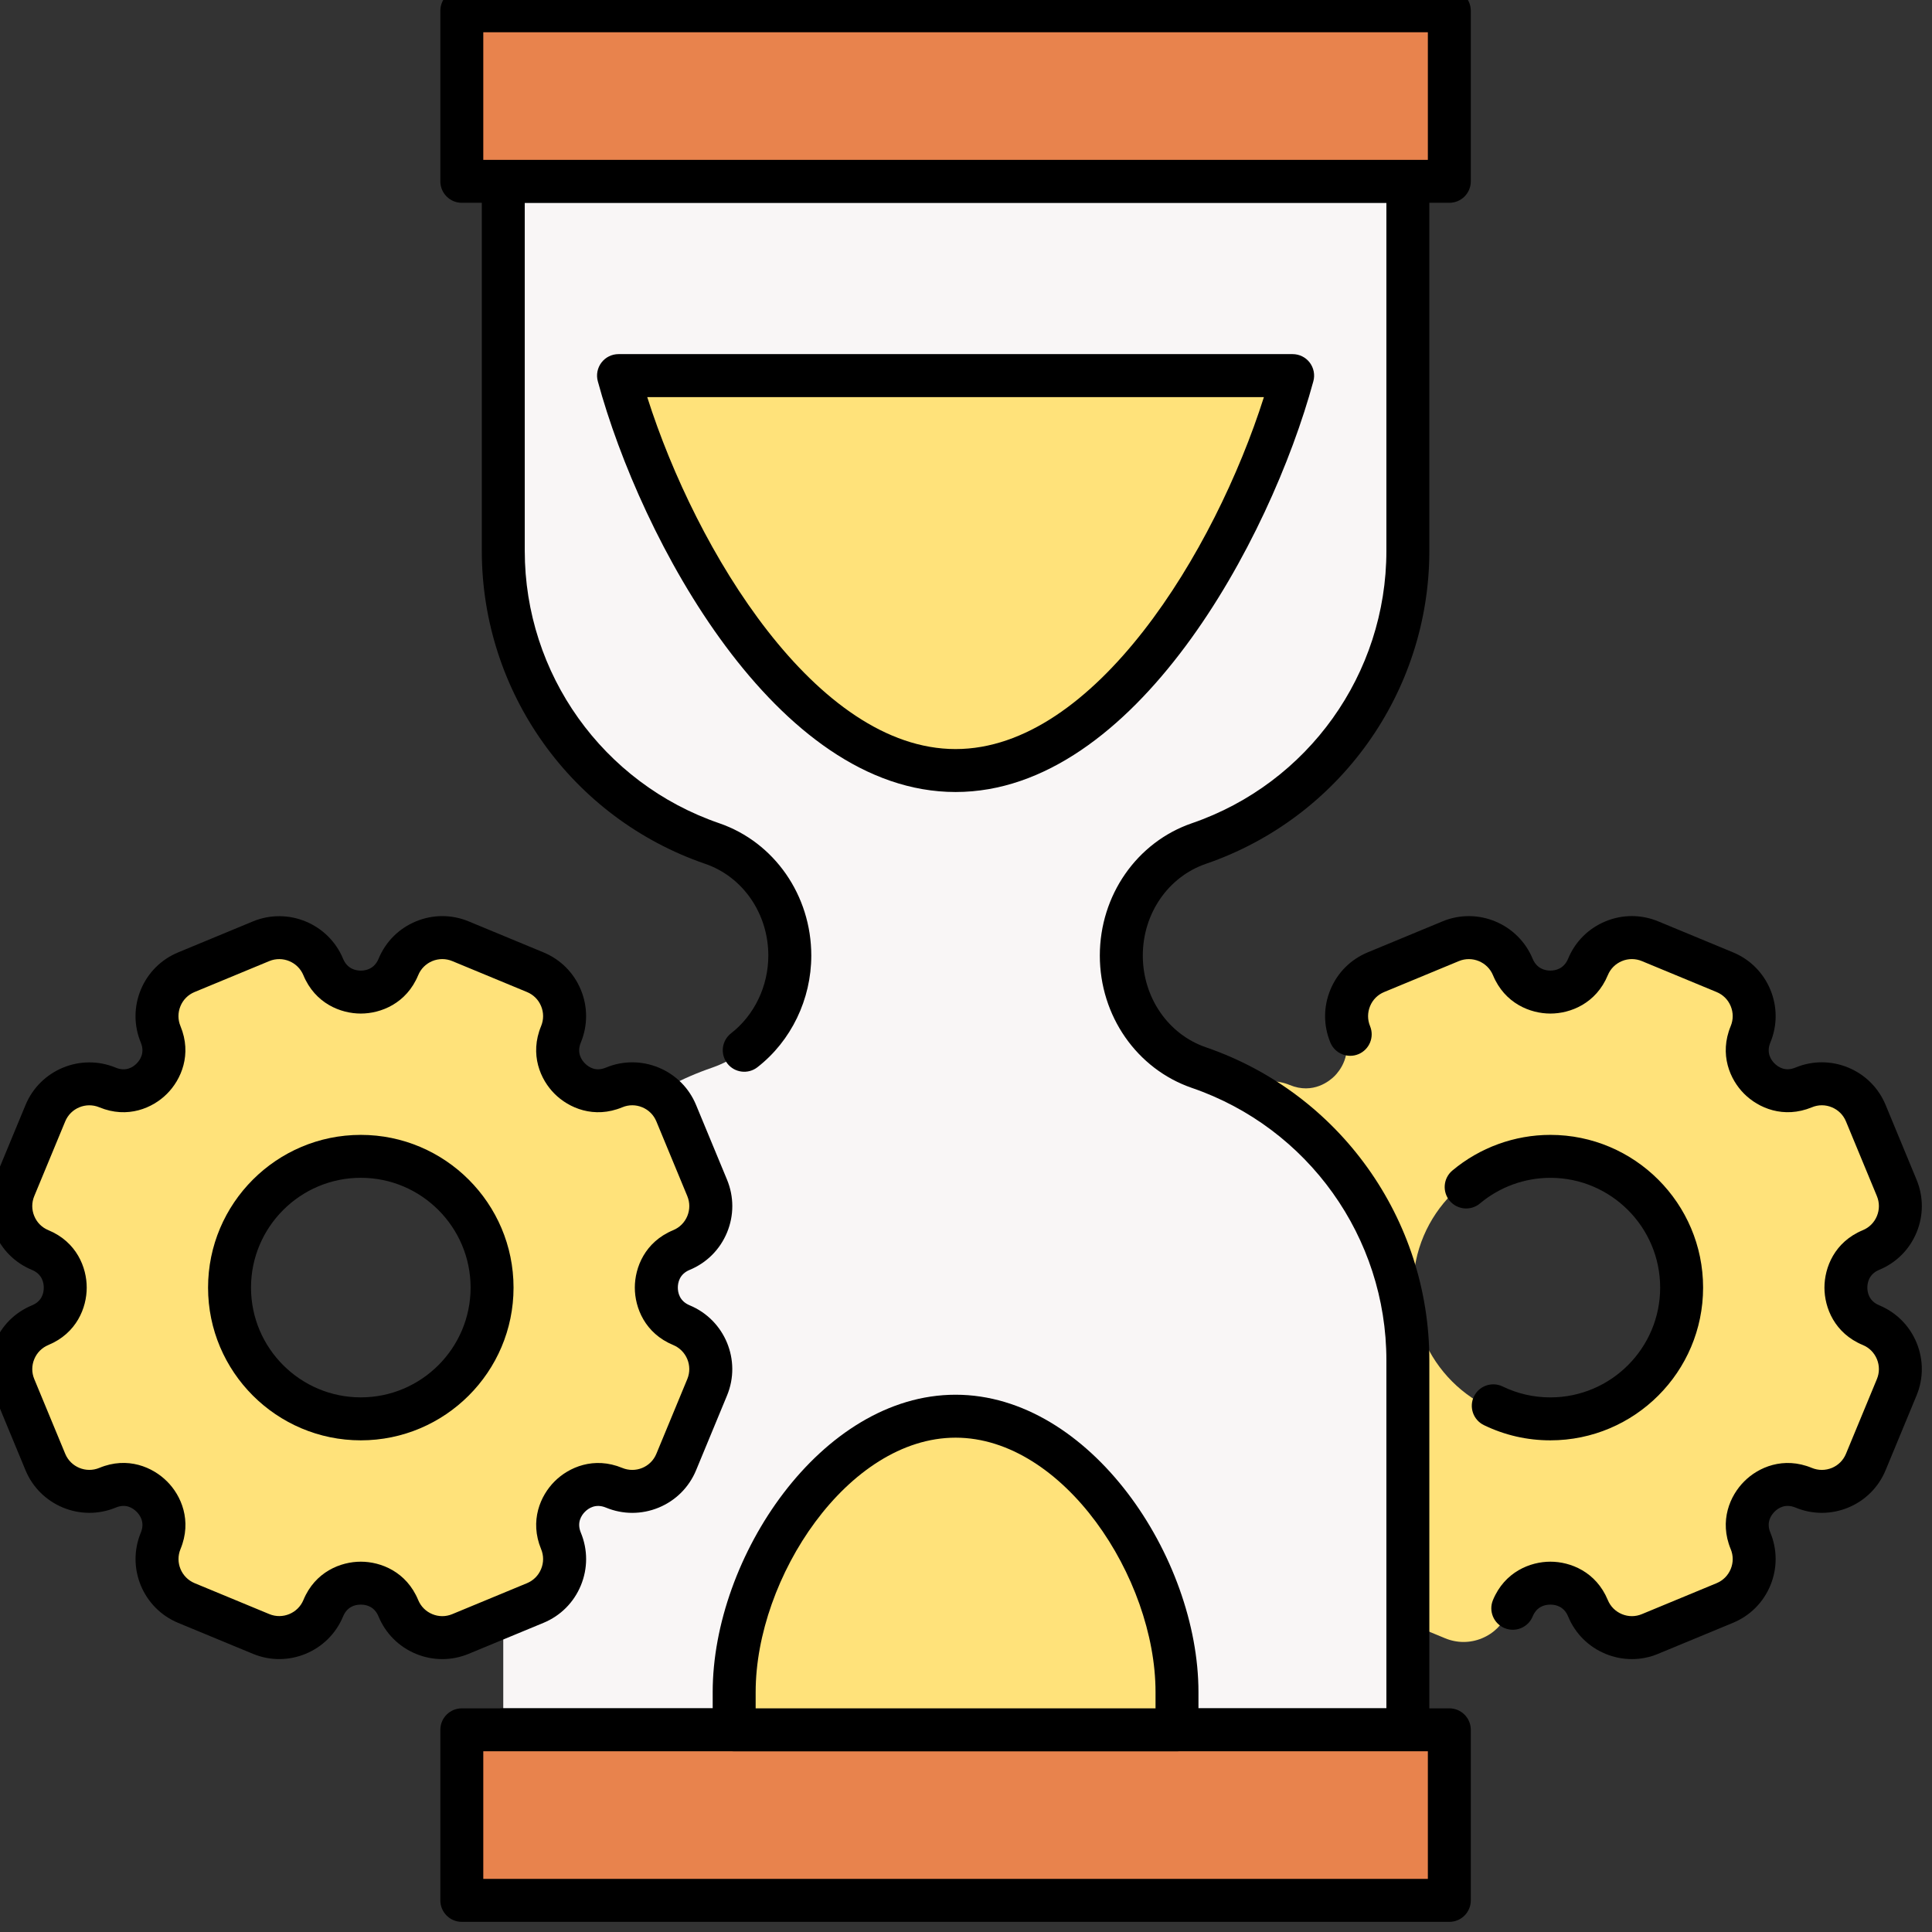 <?xml version="1.0" encoding="UTF-8" standalone="no" ?>
<!DOCTYPE svg PUBLIC "-//W3C//DTD SVG 1.1//EN" "http://www.w3.org/Graphics/SVG/1.1/DTD/svg11.dtd">
<svg xmlns="http://www.w3.org/2000/svg" xmlns:xlink="http://www.w3.org/1999/xlink" version="1.1" width="64px" height="64px" viewBox="0 0 349.99 349.99" xml:space="preserve">
<rect x="0" y="0" width="349.99" height="349.99" fill="#333333" stroke="none"/>
<desc>Created with Fabric.js 1.7.22</desc>
<defs>
</defs>
<g id="icon" style="stroke: none; stroke-width: 1; stroke-dasharray: none; stroke-linecap: butt; stroke-linejoin: miter; stroke-miterlimit: 10; fill: none; fill-rule: nonzero; opacity: 1;" transform="translate(-1.944 -1.944) scale(3.89 3.89)" >
	<path d="M 87.616 62.234 l -0.001 0 c -1.098 -0.455 -1.183 -1.47 -1.183 -1.771 c 0 -0.301 0.085 -1.316 1.183 -1.771 c 0.553 -0.229 0.984 -0.66 1.213 -1.213 s 0.229 -1.162 0 -1.715 l -1.46 -3.524 c -0.473 -1.141 -1.785 -1.686 -2.929 -1.212 c -1.099 0.455 -1.877 -0.203 -2.089 -0.415 c -0.213 -0.213 -0.87 -0.991 -0.415 -2.089 c 0.229 -0.553 0.229 -1.162 0 -1.715 c -0.229 -0.553 -0.66 -0.984 -1.213 -1.213 l -3.524 -1.46 c -1.141 -0.472 -2.454 0.072 -2.928 1.213 c -0.455 1.097 -1.47 1.182 -1.771 1.182 s -1.316 -0.085 -1.771 -1.183 c -0.229 -0.553 -0.66 -0.984 -1.213 -1.213 c -0.553 -0.229 -1.162 -0.229 -1.716 0 l -3.523 1.459 c -0.553 0.229 -0.984 0.66 -1.213 1.213 c -0.229 0.553 -0.229 1.162 0 1.715 c 0.455 1.098 -0.203 1.877 -0.415 2.089 c -0.212 0.213 -0.99 0.871 -2.089 0.416 c -0.553 -0.229 -1.162 -0.229 -1.716 0 c -0.553 0.229 -0.984 0.66 -1.213 1.213 l -1.459 3.523 c -0.229 0.553 -0.229 1.162 0 1.716 c 0.229 0.553 0.66 0.984 1.213 1.213 c 1.097 0.455 1.183 1.471 1.183 1.771 s -0.085 1.316 -1.184 1.771 c -1.141 0.473 -1.685 1.787 -1.212 2.928 l 1.459 3.524 c 0.229 0.553 0.66 0.984 1.213 1.213 c 0.553 0.229 1.162 0.229 1.715 0 c 1.097 -0.454 1.876 0.203 2.089 0.416 c 0.212 0.212 0.87 0.991 0.415 2.089 c -0.473 1.141 0.071 2.455 1.213 2.929 l 3.524 1.46 c 0.277 0.114 0.567 0.172 0.858 0.172 c 0.291 0 0.581 -0.057 0.858 -0.172 c 0.553 -0.229 0.984 -0.66 1.213 -1.213 c 0.455 -1.098 1.471 -1.183 1.771 -1.183 l 0 0 c 0.3 0 1.316 0.085 1.771 1.184 c 0.473 1.141 1.787 1.683 2.928 1.212 l 3.525 -1.46 c 1.141 -0.473 1.684 -1.787 1.212 -2.928 c -0.455 -1.098 0.203 -1.877 0.416 -2.089 c 0.213 -0.213 0.99 -0.871 2.089 -0.415 c 1.142 0.471 2.454 -0.072 2.928 -1.213 l 1.46 -3.524 C 89.3 64.02 88.756 62.707 87.616 62.234 z M 72.499 66.65 c -3.412 0 -6.187 -2.776 -6.187 -6.187 s 2.776 -6.187 6.187 -6.187 s 6.187 2.776 6.187 6.187 S 75.911 66.65 72.499 66.65 z" style="stroke: none; stroke-width: 1; stroke-dasharray: none; stroke-linecap: butt; stroke-linejoin: miter; stroke-miterlimit: 10; fill: rgb(255,226,122); fill-rule: nonzero; opacity: 1;" transform=" matrix(1 0 0 1 0 0) " stroke-linecap="round" />
	<path d="M 53.66 48.124 c -0.138 -0.208 -0.266 -0.423 -0.375 -0.649 c -0.001 -0.002 -0.002 -0.004 -0.003 -0.005 c -0.109 -0.226 -0.198 -0.462 -0.276 -0.702 c -0.023 -0.071 -0.042 -0.144 -0.063 -0.216 C 52.892 46.37 52.85 46.187 52.816 46 c -0.013 -0.075 -0.028 -0.149 -0.039 -0.225 c -0.035 -0.255 -0.059 -0.513 -0.059 -0.775 c 0 -2.322 1.417 -4.463 3.613 -5.217 c 5.661 -1.945 9.731 -7.308 9.731 -13.63 V 8.944 H 23.937 v 17.209 c 0 6.322 4.07 11.684 9.731 13.63 c 2.196 0.755 3.613 2.895 3.613 5.217 c 0 0.261 -0.024 0.519 -0.059 0.775 c -0.01 0.076 -0.025 0.15 -0.039 0.225 c -0.033 0.187 -0.076 0.371 -0.127 0.552 c -0.021 0.072 -0.039 0.145 -0.063 0.216 c -0.157 0.482 -0.378 0.938 -0.654 1.356 c -0.041 0.062 -0.085 0.121 -0.129 0.181 c -0.109 0.151 -0.225 0.295 -0.348 0.434 c -0.049 0.055 -0.097 0.111 -0.148 0.164 c -0.561 0.581 -1.251 1.041 -2.047 1.315 c -5.661 1.945 -9.731 7.308 -9.731 13.629 v 17.209 h 42.125 V 63.847 c 0 -6.322 -4.07 -11.684 -9.731 -13.629 c -0.796 -0.274 -1.486 -0.734 -2.047 -1.315 c -0.051 -0.053 -0.099 -0.109 -0.148 -0.164 c -0.123 -0.139 -0.239 -0.283 -0.348 -0.434 C 53.745 48.244 53.701 48.185 53.66 48.124 z" style="stroke: none; stroke-width: 1; stroke-dasharray: none; stroke-linecap: butt; stroke-linejoin: miter; stroke-miterlimit: 10; fill: rgb(249,246,246); fill-rule: nonzero; opacity: 1;" transform=" matrix(1 0 0 1 0 0) " stroke-linecap="round" />
	<path d="M 76.494 77.763 c -0.422 0 -0.835 -0.083 -1.229 -0.246 c -0.794 -0.329 -1.412 -0.947 -1.739 -1.74 c -0.189 -0.455 -0.554 -0.551 -0.826 -0.551 c -0.272 0 -0.637 0.096 -0.826 0.553 c -0.211 0.511 -0.799 0.752 -1.307 0.541 c -0.511 -0.212 -0.753 -0.797 -0.541 -1.307 c 0.546 -1.317 1.739 -1.787 2.674 -1.787 s 2.127 0.469 2.674 1.786 c 0.124 0.3 0.357 0.533 0.657 0.657 c 0.302 0.125 0.629 0.125 0.929 0 l 3.481 -1.442 c 0.299 -0.124 0.532 -0.357 0.657 -0.658 c 0.124 -0.3 0.124 -0.629 0 -0.927 c -0.547 -1.321 -0.033 -2.496 0.63 -3.156 c 0.654 -0.658 1.828 -1.173 3.15 -0.626 c 0.302 0.124 0.631 0.122 0.931 0 c 0.299 -0.124 0.532 -0.357 0.656 -0.657 l 1.441 -3.481 c 0.124 -0.299 0.124 -0.628 0 -0.929 c -0.125 -0.3 -0.357 -0.533 -0.656 -0.657 c -1.317 -0.546 -1.787 -1.738 -1.787 -2.673 c 0 -0.935 0.469 -2.128 1.786 -2.674 c 0.3 -0.124 0.533 -0.357 0.657 -0.657 c 0.124 -0.3 0.124 -0.63 0 -0.93 l -1.441 -3.48 c -0.124 -0.3 -0.357 -0.533 -0.658 -0.657 c -0.299 -0.125 -0.629 -0.125 -0.928 0 c -1.32 0.544 -2.494 0.033 -3.154 -0.628 c -0.661 -0.657 -1.174 -1.833 -0.627 -3.153 c 0.124 -0.3 0.124 -0.629 0 -0.929 c -0.124 -0.3 -0.357 -0.533 -0.657 -0.657 l -3.481 -1.442 c -0.299 -0.124 -0.631 -0.124 -0.928 0 c -0.301 0.125 -0.534 0.357 -0.657 0.656 c -0.547 1.319 -1.74 1.788 -2.675 1.788 s -2.127 -0.469 -2.673 -1.786 c -0.256 -0.618 -0.97 -0.913 -1.587 -0.658 l -3.481 1.442 c -0.3 0.124 -0.532 0.356 -0.655 0.655 c -0.125 0.302 -0.125 0.632 -0.001 0.933 c 0.21 0.51 -0.033 1.095 -0.544 1.306 c -0.507 0.21 -1.095 -0.032 -1.306 -0.544 c -0.327 -0.793 -0.326 -1.667 0.002 -2.459 c 0.327 -0.792 0.945 -1.411 1.739 -1.739 l 3.48 -1.442 c 1.639 -0.681 3.521 0.104 4.2 1.739 c 0.199 0.48 0.603 0.552 0.825 0.552 c 0.224 0 0.627 -0.072 0.826 -0.552 c 0.327 -0.792 0.944 -1.411 1.739 -1.74 c 0.793 -0.329 1.665 -0.329 2.46 0 l 3.48 1.442 c 0.793 0.328 1.411 0.946 1.74 1.739 c 0.329 0.794 0.329 1.668 0 2.461 c -0.199 0.48 0.034 0.814 0.191 0.971 c 0.195 0.194 0.518 0.385 0.976 0.196 c 0.792 -0.328 1.665 -0.328 2.461 0 c 0.793 0.329 1.41 0.946 1.739 1.738 l 1.441 3.481 c 0.329 0.794 0.329 1.667 0 2.461 c -0.329 0.794 -0.947 1.412 -1.74 1.739 c -0.479 0.199 -0.551 0.603 -0.551 0.826 c 0 0.223 0.072 0.626 0.553 0.825 c 0.792 0.329 1.409 0.946 1.738 1.74 c 0.328 0.794 0.328 1.668 0 2.46 l -1.441 3.48 c -0.328 0.792 -0.945 1.41 -1.738 1.739 c -0.798 0.329 -1.669 0.328 -2.461 0 c -0.481 -0.199 -0.816 0.034 -0.972 0.192 c -0.161 0.16 -0.396 0.495 -0.196 0.976 c 0.328 0.791 0.328 1.665 0 2.459 c -0.329 0.794 -0.946 1.412 -1.739 1.74 l -3.481 1.442 C 77.33 77.68 76.916 77.763 76.494 77.763 z M 72.699 67.575 c -1.082 0 -2.123 -0.238 -3.094 -0.708 c -0.497 -0.241 -0.705 -0.839 -0.465 -1.336 c 0.241 -0.496 0.837 -0.703 1.336 -0.465 c 0.697 0.338 1.444 0.509 2.223 0.509 c 2.819 0 5.113 -2.293 5.113 -5.112 c 0 -2.819 -2.294 -5.113 -5.113 -5.113 c -1.196 0 -2.36 0.424 -3.279 1.194 c -0.423 0.355 -1.054 0.298 -1.409 -0.124 c -0.354 -0.424 -0.299 -1.054 0.124 -1.409 c 1.278 -1.071 2.899 -1.661 4.564 -1.661 c 3.922 0 7.113 3.191 7.113 7.113 S 76.621 67.575 72.699 67.575 z" style="stroke: none; stroke-width: 1; stroke-dasharray: none; stroke-linecap: butt; stroke-linejoin: miter; stroke-miterlimit: 10; fill: rgb(0,0,0); fill-rule: nonzero; opacity: 1;" transform=" matrix(1 0 0 1 0 0) " stroke-linecap="round" />
	<path d="M 66.063 82.056 H 23.937 c -0.552 0 -1 -0.447 -1 -1 c 0 -0.553 0.448 -1 1 -1 h 41.126 v -16.21 c 0 -5.725 -3.64 -10.822 -9.057 -12.683 c -2.564 -0.882 -4.288 -3.358 -4.288 -6.163 s 1.724 -5.282 4.288 -6.163 c 5.417 -1.861 9.057 -6.958 9.057 -12.684 V 9.944 H 24.937 v 16.209 c 0 5.726 3.639 10.823 9.056 12.684 c 2.565 0.881 4.288 3.358 4.288 6.163 c 0 2.036 -0.938 3.979 -2.509 5.2 c -0.435 0.339 -1.065 0.26 -1.403 -0.177 c -0.339 -0.437 -0.26 -1.064 0.176 -1.403 c 1.086 -0.844 1.735 -2.197 1.735 -3.62 c 0 -1.951 -1.181 -3.668 -2.937 -4.271 c -6.225 -2.139 -10.406 -7.996 -10.406 -14.575 V 8.944 c 0 -0.552 0.448 -1 1 -1 h 42.126 c 0.553 0 1 0.448 1 1 v 17.209 c 0 6.579 -4.182 12.436 -10.406 14.575 c -1.758 0.604 -2.938 2.32 -2.938 4.271 s 1.181 3.668 2.938 4.272 c 6.225 2.139 10.406 7.995 10.406 14.574 v 17.21 C 67.063 81.609 66.616 82.056 66.063 82.056 z" style="stroke: none; stroke-width: 1; stroke-dasharray: none; stroke-linecap: butt; stroke-linejoin: miter; stroke-miterlimit: 10; fill: rgb(0,0,0); fill-rule: nonzero; opacity: 1;" transform=" matrix(1 0 0 1 0 0) " stroke-linecap="round" />
	<rect x="22.01" y="81.06" rx="0" ry="0" width="45.99" height="7.94" style="stroke: none; stroke-width: 1; stroke-dasharray: none; stroke-linecap: butt; stroke-linejoin: miter; stroke-miterlimit: 10; fill: rgb(232,131,77); fill-rule: nonzero; opacity: 1;" transform=" matrix(1 0 0 1 0 0) "/>
	<rect x="22.01" y="1" rx="0" ry="0" width="45.99" height="7.94" style="stroke: none; stroke-width: 1; stroke-dasharray: none; stroke-linecap: butt; stroke-linejoin: miter; stroke-miterlimit: 10; fill: rgb(232,131,77); fill-rule: nonzero; opacity: 1;" transform=" matrix(1 0 0 1 0 0) "/>
	<path d="M 67.994 89.999 H 22.006 c -0.552 0 -1 -0.447 -1 -1 v -7.943 c 0 -0.553 0.448 -1 1 -1 h 45.988 c 0.553 0 1 0.447 1 1 v 7.943 C 68.994 89.552 68.547 89.999 67.994 89.999 z M 23.006 87.999 h 43.988 v -5.943 H 23.006 V 87.999 z" style="stroke: none; stroke-width: 1; stroke-dasharray: none; stroke-linecap: butt; stroke-linejoin: miter; stroke-miterlimit: 10; fill: rgb(0,0,0); fill-rule: nonzero; opacity: 1;" transform=" matrix(1 0 0 1 0 0) " stroke-linecap="round" />
	<path d="M 67.994 9.944 H 22.006 c -0.552 0 -1 -0.448 -1 -1 V 1.001 c 0 -0.552 0.448 -1 1 -1 h 45.988 c 0.553 0 1 0.448 1 1 v 7.944 C 68.994 9.497 68.547 9.944 67.994 9.944 z M 23.006 7.944 h 43.988 V 2.001 H 23.006 V 7.944 z" style="stroke: none; stroke-width: 1; stroke-dasharray: none; stroke-linecap: butt; stroke-linejoin: miter; stroke-miterlimit: 10; fill: rgb(0,0,0); fill-rule: nonzero; opacity: 1;" transform=" matrix(1 0 0 1 0 0) " stroke-linecap="round" />
	<path d="M 45 66.451 L 45 66.451 c -5.695 0 -10.311 7.154 -10.311 12.849 v 1.756 h 20.623 V 79.3 C 55.311 73.605 50.695 66.451 45 66.451 z" style="stroke: none; stroke-width: 1; stroke-dasharray: none; stroke-linecap: butt; stroke-linejoin: miter; stroke-miterlimit: 10; fill: rgb(255,226,122); fill-rule: nonzero; opacity: 1;" transform=" matrix(1 0 0 1 0 0) " stroke-linecap="round" />
	<path d="M 29.303 17.992 C 31.442 25.864 37.658 36.383 45 36.383 s 13.558 -10.518 15.697 -18.391 H 29.303 z" style="stroke: none; stroke-width: 1; stroke-dasharray: none; stroke-linecap: butt; stroke-linejoin: miter; stroke-miterlimit: 10; fill: rgb(255,226,122); fill-rule: nonzero; opacity: 1;" transform=" matrix(1 0 0 1 0 0) " stroke-linecap="round" />
	<path d="M 55.311 82.056 H 34.689 c -0.552 0 -1 -0.447 -1 -1 v -1.757 c 0 -6.272 5.046 -13.848 11.311 -13.848 s 11.311 7.576 11.311 13.848 v 1.757 C 56.311 81.609 55.864 82.056 55.311 82.056 z M 35.689 80.056 h 18.623 v -0.757 c 0 -5.334 -4.297 -11.848 -9.311 -11.848 s -9.311 6.515 -9.311 11.848 V 80.056 z" style="stroke: none; stroke-width: 1; stroke-dasharray: none; stroke-linecap: butt; stroke-linejoin: miter; stroke-miterlimit: 10; fill: rgb(0,0,0); fill-rule: nonzero; opacity: 1;" transform=" matrix(1 0 0 1 0 0) " stroke-linecap="round" />
	<path d="M 45 37.383 c -8.352 0 -14.653 -11.733 -16.661 -19.129 c -0.082 -0.301 -0.019 -0.622 0.17 -0.87 c 0.189 -0.248 0.483 -0.393 0.794 -0.393 h 31.394 c 0.312 0 0.605 0.145 0.795 0.393 c 0.188 0.248 0.252 0.569 0.17 0.87 C 59.652 25.65 53.351 37.383 45 37.383 z M 30.641 18.992 C 32.924 26.188 38.532 35.383 45 35.383 c 6.467 0 12.075 -9.195 14.359 -16.391 H 30.641 z" style="stroke: none; stroke-width: 1; stroke-dasharray: none; stroke-linecap: butt; stroke-linejoin: miter; stroke-miterlimit: 10; fill: rgb(0,0,0); fill-rule: nonzero; opacity: 1;" transform=" matrix(1 0 0 1 0 0) " stroke-linecap="round" />
	<path d="M 32.418 62.234 l -0.001 0 c -1.098 -0.455 -1.183 -1.47 -1.183 -1.771 c 0 -0.301 0.085 -1.316 1.183 -1.771 c 0.553 -0.229 0.984 -0.66 1.213 -1.213 s 0.229 -1.162 0 -1.715 l -1.46 -3.524 c -0.473 -1.141 -1.785 -1.686 -2.929 -1.212 c -1.099 0.455 -1.877 -0.203 -2.089 -0.415 c -0.213 -0.213 -0.87 -0.991 -0.415 -2.089 c 0.229 -0.553 0.229 -1.162 0 -1.715 c -0.229 -0.553 -0.66 -0.984 -1.213 -1.213 L 22 44.135 c -1.141 -0.472 -2.454 0.072 -2.928 1.213 c -0.455 1.097 -1.47 1.182 -1.771 1.182 s -1.316 -0.085 -1.771 -1.183 c -0.229 -0.553 -0.66 -0.984 -1.213 -1.213 c -0.553 -0.229 -1.162 -0.229 -1.716 0 l -3.523 1.459 c -0.553 0.229 -0.984 0.66 -1.213 1.213 c -0.229 0.553 -0.229 1.162 0 1.715 c 0.455 1.098 -0.203 1.877 -0.415 2.089 c -0.212 0.213 -0.99 0.871 -2.089 0.416 c -0.553 -0.229 -1.162 -0.229 -1.716 0 c -0.553 0.229 -0.984 0.66 -1.213 1.213 l -1.459 3.523 c -0.229 0.553 -0.229 1.162 0 1.716 c 0.229 0.553 0.66 0.984 1.213 1.213 c 1.097 0.455 1.183 1.471 1.183 1.771 s -0.085 1.316 -1.184 1.771 C 1.044 62.707 0.5 64.02 0.973 65.161 l 1.459 3.524 c 0.229 0.553 0.66 0.984 1.213 1.213 c 0.553 0.229 1.162 0.229 1.715 0 c 1.097 -0.454 1.876 0.203 2.089 0.416 c 0.212 0.212 0.87 0.991 0.415 2.089 c -0.473 1.141 0.071 2.455 1.213 2.929 l 3.524 1.46 c 0.277 0.114 0.567 0.172 0.858 0.172 s 0.581 -0.057 0.858 -0.172 c 0.553 -0.229 0.984 -0.66 1.213 -1.213 c 0.455 -1.098 1.471 -1.183 1.771 -1.183 l 0 0 c 0.3 0 1.316 0.085 1.771 1.184 c 0.473 1.141 1.787 1.683 2.928 1.212 l 3.525 -1.46 c 1.141 -0.473 1.684 -1.787 1.212 -2.928 c -0.455 -1.098 0.203 -1.877 0.416 -2.089 c 0.213 -0.213 0.99 -0.871 2.089 -0.415 c 1.142 0.471 2.454 -0.072 2.928 -1.213 l 1.46 -3.524 C 34.102 64.02 33.558 62.707 32.418 62.234 z M 17.301 66.65 c -3.412 0 -6.187 -2.776 -6.187 -6.187 s 2.776 -6.187 6.187 -6.187 s 6.187 2.776 6.187 6.187 S 20.713 66.65 17.301 66.65 z" style="stroke: none; stroke-width: 1; stroke-dasharray: none; stroke-linecap: butt; stroke-linejoin: miter; stroke-miterlimit: 10; fill: rgb(255,226,122); fill-rule: nonzero; opacity: 1;" transform=" matrix(1 0 0 1 0 0) " stroke-linecap="round" />
	<path d="M 21.097 77.763 c -0.423 0 -0.837 -0.083 -1.23 -0.246 c -0.793 -0.329 -1.411 -0.946 -1.739 -1.739 c -0.189 -0.456 -0.553 -0.552 -0.826 -0.552 s -0.637 0.096 -0.826 0.553 c -0.679 1.636 -2.564 2.417 -4.198 1.738 l -3.483 -1.442 c -1.637 -0.68 -2.416 -2.562 -1.738 -4.199 c 0.199 -0.481 -0.035 -0.815 -0.192 -0.971 c -0.196 -0.197 -0.52 -0.389 -0.977 -0.197 c -1.638 0.675 -3.52 -0.104 -4.199 -1.738 l -1.442 -3.482 c -0.328 -0.792 -0.328 -1.665 0.001 -2.459 c 0.329 -0.794 0.946 -1.411 1.738 -1.739 c 0.457 -0.189 0.552 -0.554 0.552 -0.826 c 0 -0.225 -0.071 -0.627 -0.551 -0.826 c -0.792 -0.327 -1.411 -0.945 -1.74 -1.74 c -0.328 -0.791 -0.329 -1.665 0 -2.459 l 1.442 -3.481 c 0.68 -1.638 2.563 -2.416 4.201 -1.738 c 0.481 0.201 0.814 -0.034 0.971 -0.192 c 0.16 -0.16 0.395 -0.495 0.196 -0.976 c -0.329 -0.795 -0.328 -1.668 0 -2.461 c 0.328 -0.792 0.946 -1.411 1.74 -1.739 l 3.48 -1.442 c 1.638 -0.676 3.52 0.103 4.2 1.739 c 0.199 0.48 0.603 0.552 0.826 0.552 c 0.223 0 0.627 -0.072 0.826 -0.552 c 0.328 -0.792 0.945 -1.411 1.739 -1.74 c 0.793 -0.329 1.666 -0.329 2.46 0 l 3.48 1.442 c 0.793 0.328 1.412 0.946 1.74 1.74 c 0.329 0.793 0.328 1.667 0 2.46 c -0.199 0.479 0.035 0.814 0.192 0.971 c 0.194 0.196 0.521 0.386 0.975 0.196 c 0.792 -0.328 1.666 -0.329 2.461 0 c 0.793 0.329 1.411 0.946 1.739 1.739 l 1.442 3.48 c 0.328 0.794 0.328 1.667 0 2.46 c -0.33 0.795 -0.948 1.413 -1.741 1.741 c -0.479 0.198 -0.55 0.602 -0.55 0.825 c 0 0.223 0.072 0.626 0.552 0.825 c 1.638 0.68 2.417 2.563 1.739 4.199 l -1.441 3.481 c -0.328 0.792 -0.946 1.41 -1.739 1.739 c -0.795 0.328 -1.669 0.328 -2.461 0 c -0.479 -0.199 -0.816 0.035 -0.973 0.193 c -0.159 0.159 -0.394 0.494 -0.194 0.975 c 0.328 0.792 0.328 1.665 0 2.459 c -0.329 0.794 -0.946 1.412 -1.739 1.74 l -3.481 1.442 C 21.933 77.68 21.519 77.763 21.097 77.763 z M 17.302 73.226 c 0.935 0 2.127 0.469 2.673 1.786 c 0.124 0.3 0.357 0.533 0.657 0.657 c 0.3 0.125 0.629 0.125 0.929 0 l 3.481 -1.442 c 0.299 -0.124 0.532 -0.357 0.656 -0.658 c 0.125 -0.3 0.125 -0.629 0.001 -0.928 c -0.546 -1.319 -0.034 -2.494 0.628 -3.154 c 0.658 -0.66 1.832 -1.173 3.152 -0.627 c 0.3 0.123 0.63 0.123 0.931 0 c 0.299 -0.124 0.532 -0.357 0.656 -0.657 l 1.441 -3.481 c 0.256 -0.618 -0.038 -1.329 -0.657 -1.586 c -1.317 -0.545 -1.787 -1.738 -1.787 -2.673 c 0 -0.935 0.469 -2.128 1.786 -2.674 c 0.3 -0.124 0.533 -0.357 0.658 -0.657 c 0.124 -0.3 0.124 -0.63 0 -0.931 l -1.441 -3.479 c -0.124 -0.3 -0.357 -0.533 -0.657 -0.657 c -0.3 -0.125 -0.63 -0.125 -0.929 0 c -1.318 0.546 -2.494 0.034 -3.155 -0.629 c -0.66 -0.657 -1.173 -1.832 -0.626 -3.152 c 0.124 -0.3 0.124 -0.629 0 -0.929 s -0.357 -0.533 -0.657 -0.657 l -3.481 -1.442 c -0.299 -0.123 -0.628 -0.124 -0.929 0 c -0.3 0.125 -0.533 0.357 -0.657 0.657 c -0.546 1.318 -1.739 1.787 -2.674 1.787 c -0.935 0 -2.127 -0.469 -2.673 -1.786 c -0.257 -0.618 -0.969 -0.913 -1.587 -0.658 l -3.481 1.442 c -0.3 0.124 -0.533 0.356 -0.656 0.656 c -0.125 0.301 -0.125 0.63 0 0.931 c 0.546 1.317 0.033 2.493 -0.629 3.153 c -0.657 0.66 -1.832 1.173 -3.151 0.627 c -0.619 -0.255 -1.331 0.037 -1.587 0.657 l -1.442 3.48 c -0.124 0.3 -0.124 0.629 0 0.928 c 0.124 0.302 0.357 0.534 0.656 0.657 c 1.32 0.547 1.789 1.741 1.787 2.677 c 0 0.933 -0.469 2.126 -1.786 2.671 l -0.001 0.001 c -0.298 0.124 -0.531 0.357 -0.655 0.657 c -0.125 0.3 -0.125 0.63 -0.001 0.928 l 1.442 3.481 c 0.256 0.618 0.968 0.913 1.587 0.657 c 1.32 -0.55 2.494 -0.033 3.155 0.63 c 0.659 0.654 1.173 1.829 0.626 3.151 c -0.256 0.618 0.039 1.329 0.657 1.586 l 3.481 1.442 c 0.617 0.255 1.33 -0.04 1.586 -0.657 C 15.173 73.696 16.367 73.226 17.302 73.226 z M 2.368 62.213 h 0.01 H 2.368 z M 17.302 67.575 c -3.922 0 -7.113 -3.19 -7.113 -7.112 s 3.191 -7.113 7.113 -7.113 c 3.922 0 7.113 3.191 7.113 7.113 S 21.223 67.575 17.302 67.575 z M 17.302 55.349 c -2.819 0 -5.113 2.294 -5.113 5.113 c 0 2.819 2.294 5.112 5.113 5.112 s 5.113 -2.293 5.113 -5.112 C 22.414 57.643 20.121 55.349 17.302 55.349 z" style="stroke: none; stroke-width: 1; stroke-dasharray: none; stroke-linecap: butt; stroke-linejoin: miter; stroke-miterlimit: 10; fill: rgb(0,0,0); fill-rule: nonzero; opacity: 1;" transform=" matrix(1 0 0 1 0 0) " stroke-linecap="round" />
</g>
</svg>